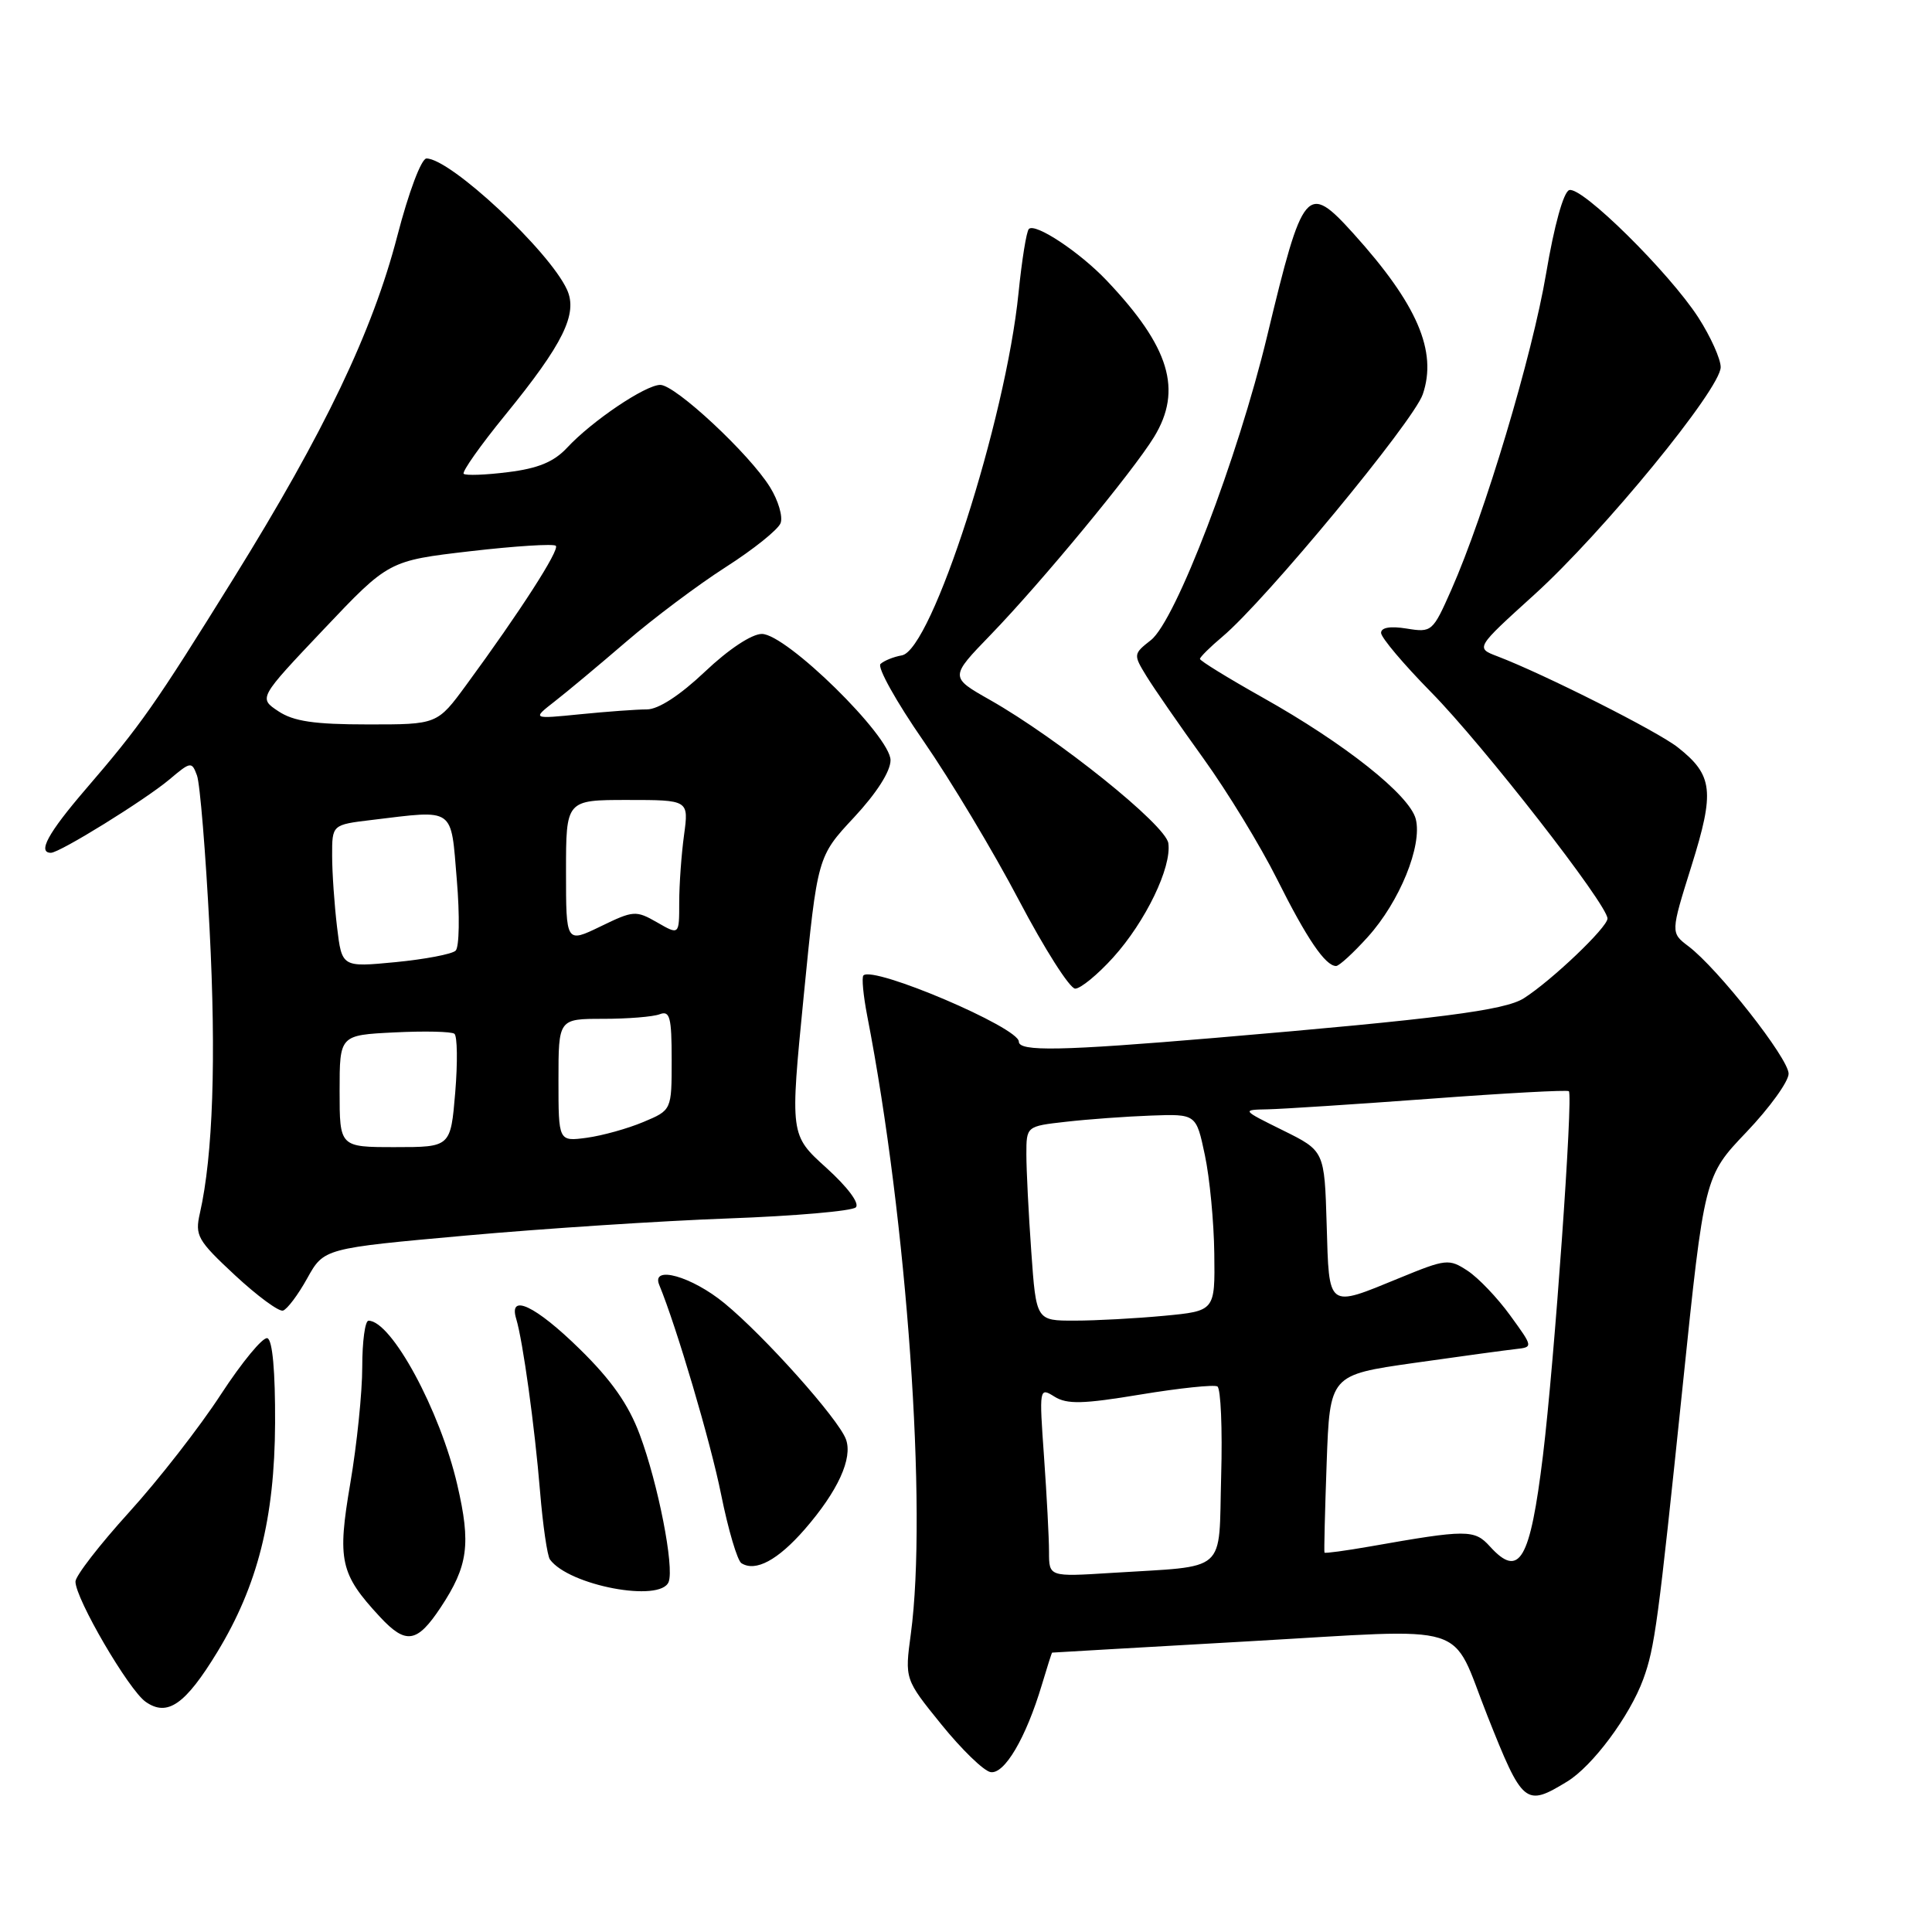 <?xml version="1.0" encoding="UTF-8" standalone="no"?>
<!DOCTYPE svg PUBLIC "-//W3C//DTD SVG 1.1//EN" "http://www.w3.org/Graphics/SVG/1.1/DTD/svg11.dtd" >
<svg xmlns="http://www.w3.org/2000/svg" xmlns:xlink="http://www.w3.org/1999/xlink" version="1.1" viewBox="0 0 256 256">
 <g >
 <path fill="currentColor"
d=" M 207.65 236.07 C 211.03 234.01 215.95 227.39 217.74 222.50 C 219.27 218.30 219.70 215.10 222.96 183.68 C 225.84 155.85 225.84 155.85 231.42 150.00 C 234.49 146.78 237.00 143.30 237.00 142.27 C 237.00 140.25 227.62 128.32 223.72 125.38 C 221.36 123.59 221.36 123.59 224.13 114.74 C 227.23 104.85 226.99 102.71 222.32 99.03 C 219.63 96.90 204.59 89.32 198.43 86.97 C 195.51 85.86 195.51 85.86 203.30 78.80 C 212.42 70.54 228.00 51.51 228.00 48.65 C 228.00 47.57 226.67 44.61 225.05 42.09 C 221.20 36.12 209.58 24.64 207.93 25.19 C 207.17 25.44 205.94 29.88 204.87 36.23 C 203.03 47.13 196.75 68.11 192.30 78.17 C 189.85 83.71 189.72 83.83 186.40 83.29 C 184.23 82.94 183.00 83.14 183.00 83.86 C 183.00 84.48 185.99 88.02 189.65 91.74 C 196.51 98.71 213.00 119.87 213.00 121.71 C 213.00 122.88 205.60 129.93 201.91 132.28 C 199.39 133.88 190.63 135.01 161.05 137.52 C 140.60 139.25 135.00 139.36 135.00 138.02 C 135.00 136.15 115.72 127.94 114.41 129.25 C 114.16 129.50 114.39 131.91 114.91 134.60 C 120.20 161.79 122.90 200.08 120.69 216.50 C 119.88 222.50 119.88 222.50 124.73 228.49 C 127.40 231.79 130.32 234.63 131.24 234.81 C 133.08 235.16 135.94 230.30 138.05 223.25 C 138.75 220.91 139.36 218.99 139.41 218.98 C 139.46 218.97 151.20 218.29 165.50 217.48 C 195.49 215.78 192.08 214.72 197.08 227.33 C 201.77 239.15 202.12 239.44 207.65 236.07 Z  M 28.79 218.91 C 34.14 210.11 36.39 201.20 36.45 188.59 C 36.48 181.71 36.11 177.55 35.43 177.32 C 34.84 177.12 32.07 180.48 29.26 184.78 C 26.46 189.09 20.98 196.12 17.08 200.41 C 13.19 204.70 10.00 208.82 10.00 209.57 C 10.00 211.84 17.05 223.92 19.30 225.50 C 22.18 227.52 24.55 225.87 28.79 218.91 Z  M 58.40 212.98 C 62.03 207.49 62.42 204.61 60.59 196.73 C 58.31 186.89 51.87 175.00 48.83 175.00 C 48.37 175.00 48.00 177.76 48.00 181.13 C 48.00 184.50 47.29 191.42 46.42 196.52 C 44.67 206.78 45.06 208.55 50.35 214.25 C 53.79 217.95 55.26 217.72 58.40 212.98 Z  M 88.60 209.61 C 89.36 207.62 87.21 196.63 84.77 190.09 C 83.28 186.09 81.01 182.86 76.81 178.75 C 70.97 173.02 67.35 171.30 68.40 174.75 C 69.28 177.65 70.85 188.99 71.56 197.63 C 71.93 202.11 72.52 206.16 72.87 206.64 C 75.38 210.09 87.53 212.39 88.60 209.61 Z  M 106.64 202.63 C 111.03 197.58 113.02 193.22 112.09 190.71 C 111.09 188.00 101.31 177.05 96.00 172.69 C 91.66 169.12 86.25 167.60 87.35 170.25 C 89.63 175.77 94.16 191.08 95.55 198.02 C 96.49 202.69 97.70 206.78 98.24 207.13 C 100.11 208.32 103.07 206.73 106.64 202.63 Z  M 40.71 169.38 C 42.92 165.41 42.92 165.41 61.71 163.72 C 72.05 162.79 87.70 161.77 96.50 161.45 C 105.30 161.13 112.91 160.47 113.40 159.98 C 113.93 159.46 112.32 157.30 109.49 154.74 C 104.68 150.39 104.68 150.39 106.50 131.94 C 108.32 113.50 108.32 113.50 113.16 108.31 C 116.15 105.10 118.00 102.21 118.00 100.73 C 118.00 97.55 104.19 84.00 100.95 84.00 C 99.61 84.00 96.54 86.03 93.41 89.00 C 90.07 92.16 87.23 94.00 85.71 94.00 C 84.38 94.00 80.41 94.29 76.90 94.64 C 70.50 95.28 70.50 95.28 73.50 92.94 C 75.15 91.66 79.42 88.09 83.00 85.01 C 86.58 81.93 92.50 77.49 96.17 75.14 C 99.83 72.80 103.10 70.18 103.43 69.32 C 103.76 68.47 103.13 66.32 102.03 64.55 C 99.31 60.15 89.49 51.00 87.49 51.00 C 85.53 51.00 78.42 55.79 75.13 59.34 C 73.39 61.20 71.30 62.07 67.33 62.56 C 64.35 62.94 61.70 63.03 61.44 62.78 C 61.19 62.52 63.67 59.00 66.97 54.96 C 74.63 45.56 76.59 41.58 75.13 38.38 C 72.78 33.23 59.68 21.00 56.51 21.00 C 55.83 21.00 54.15 25.47 52.65 31.25 C 49.36 43.93 43.01 57.21 30.98 76.59 C 20.49 93.48 18.69 96.05 11.29 104.65 C 6.37 110.38 4.94 113.00 6.75 113.00 C 7.93 112.99 19.17 106.03 22.44 103.29 C 25.27 100.90 25.41 100.88 26.10 102.75 C 26.50 103.82 27.25 112.98 27.77 123.10 C 28.66 140.29 28.22 153.11 26.49 160.74 C 25.81 163.73 26.16 164.34 31.13 168.97 C 34.08 171.71 36.95 173.83 37.50 173.66 C 38.05 173.49 39.50 171.57 40.71 169.38 Z  M 147.50 126.87 C 151.79 122.12 155.27 114.92 154.81 111.73 C 154.47 109.32 140.21 97.87 131.17 92.74 C 125.84 89.72 125.84 89.72 131.27 84.11 C 138.01 77.14 150.14 62.45 152.92 57.90 C 156.72 51.67 154.99 45.97 146.65 37.18 C 143.05 33.39 137.17 29.50 136.33 30.34 C 136.01 30.65 135.40 34.47 134.96 38.82 C 133.26 55.70 123.46 86.14 119.50 86.84 C 118.40 87.03 117.13 87.55 116.67 87.98 C 116.21 88.41 118.77 93.00 122.36 98.18 C 125.94 103.36 131.64 112.86 135.02 119.30 C 138.40 125.73 141.75 131.00 142.47 131.00 C 143.18 131.00 145.45 129.14 147.50 126.87 Z  M 181.24 124.15 C 185.46 119.48 188.48 112.06 187.60 108.54 C 186.80 105.36 178.21 98.54 167.28 92.41 C 162.73 89.85 159.00 87.56 159.00 87.31 C 159.00 87.07 160.34 85.74 161.98 84.36 C 167.67 79.58 187.29 55.84 188.52 52.26 C 190.48 46.55 187.80 40.32 179.34 30.95 C 173.17 24.13 172.66 24.74 167.91 44.50 C 164.03 60.67 155.79 82.24 152.50 84.82 C 150.17 86.65 150.16 86.73 151.91 89.59 C 152.89 91.19 156.29 96.10 159.46 100.50 C 162.63 104.90 167.02 112.10 169.22 116.50 C 173.17 124.40 175.62 128.00 177.04 128.00 C 177.44 128.00 179.33 126.27 181.24 124.15 Z  M 139.00 205.62 C 139.00 203.80 138.70 198.14 138.34 193.05 C 137.69 183.91 137.71 183.80 139.72 185.06 C 141.39 186.10 143.48 186.05 151.13 184.78 C 156.28 183.93 160.87 183.45 161.31 183.71 C 161.76 183.98 161.99 189.33 161.81 195.60 C 161.45 208.69 162.89 207.43 147.25 208.42 C 139.00 208.94 139.00 208.94 139.00 205.62 Z  M 197.41 204.90 C 195.37 202.65 194.37 202.65 181.56 204.91 C 178.30 205.48 175.57 205.85 175.50 205.73 C 175.43 205.60 175.56 200.25 175.79 193.84 C 176.21 182.19 176.21 182.19 187.35 180.60 C 193.48 179.73 199.55 178.90 200.83 178.76 C 203.16 178.50 203.16 178.50 200.10 174.29 C 198.42 171.97 195.88 169.31 194.46 168.38 C 191.99 166.76 191.61 166.81 185.42 169.35 C 175.82 173.29 176.12 173.51 175.79 162.25 C 175.50 152.50 175.50 152.50 170.00 149.78 C 164.50 147.06 164.50 147.06 168.00 146.99 C 169.93 146.95 179.60 146.32 189.50 145.59 C 199.40 144.85 207.67 144.40 207.88 144.59 C 208.47 145.11 205.97 180.34 204.45 192.86 C 202.75 206.79 201.33 209.23 197.41 204.90 Z  M 136.65 165.85 C 136.29 160.81 136.00 155.01 136.00 152.96 C 136.00 149.23 136.00 149.23 141.25 148.64 C 144.14 148.31 149.20 147.94 152.50 147.82 C 158.50 147.60 158.50 147.60 159.65 153.05 C 160.29 156.05 160.85 161.92 160.90 166.11 C 161.00 173.71 161.00 173.71 154.25 174.35 C 150.54 174.70 145.20 174.99 142.40 174.99 C 137.30 175.00 137.30 175.00 136.65 165.85 Z  M 45.00 144.58 C 45.00 137.16 45.00 137.16 52.25 136.80 C 56.24 136.60 59.82 136.68 60.21 136.98 C 60.60 137.28 60.65 140.78 60.32 144.76 C 59.71 152.00 59.71 152.00 52.35 152.00 C 45.00 152.00 45.00 152.00 45.00 144.58 Z  M 74.00 143.13 C 74.00 135.00 74.00 135.00 79.92 135.00 C 83.17 135.00 86.55 134.73 87.42 134.39 C 88.76 133.88 89.00 134.78 89.00 140.44 C 89.00 147.10 89.00 147.10 85.25 148.67 C 83.19 149.54 79.81 150.48 77.75 150.76 C 74.00 151.26 74.00 151.26 74.00 143.13 Z  M 44.66 122.84 C 44.31 119.90 44.01 115.65 44.01 113.39 C 44.00 109.28 44.00 109.28 49.25 108.65 C 60.38 107.31 59.72 106.85 60.53 116.58 C 60.93 121.29 60.86 125.52 60.37 125.97 C 59.89 126.43 56.30 127.11 52.40 127.49 C 45.30 128.17 45.30 128.17 44.66 122.84 Z  M 75.00 115.49 C 75.00 106.00 75.00 106.00 83.14 106.00 C 91.27 106.00 91.27 106.00 90.64 110.64 C 90.29 113.19 90.00 117.22 90.00 119.59 C 90.00 123.91 90.00 123.91 87.07 122.22 C 84.26 120.61 83.93 120.64 79.57 122.76 C 75.00 124.97 75.00 124.97 75.00 115.49 Z  M 36.88 94.24 C 34.26 92.50 34.26 92.50 42.88 83.40 C 51.50 74.30 51.50 74.30 62.31 73.04 C 68.26 72.35 73.36 72.03 73.65 72.32 C 74.18 72.85 68.93 81.02 61.79 90.75 C 57.94 96.00 57.94 96.00 48.72 95.99 C 41.63 95.99 38.89 95.58 36.88 94.24 Z "/>
</g>
</svg>